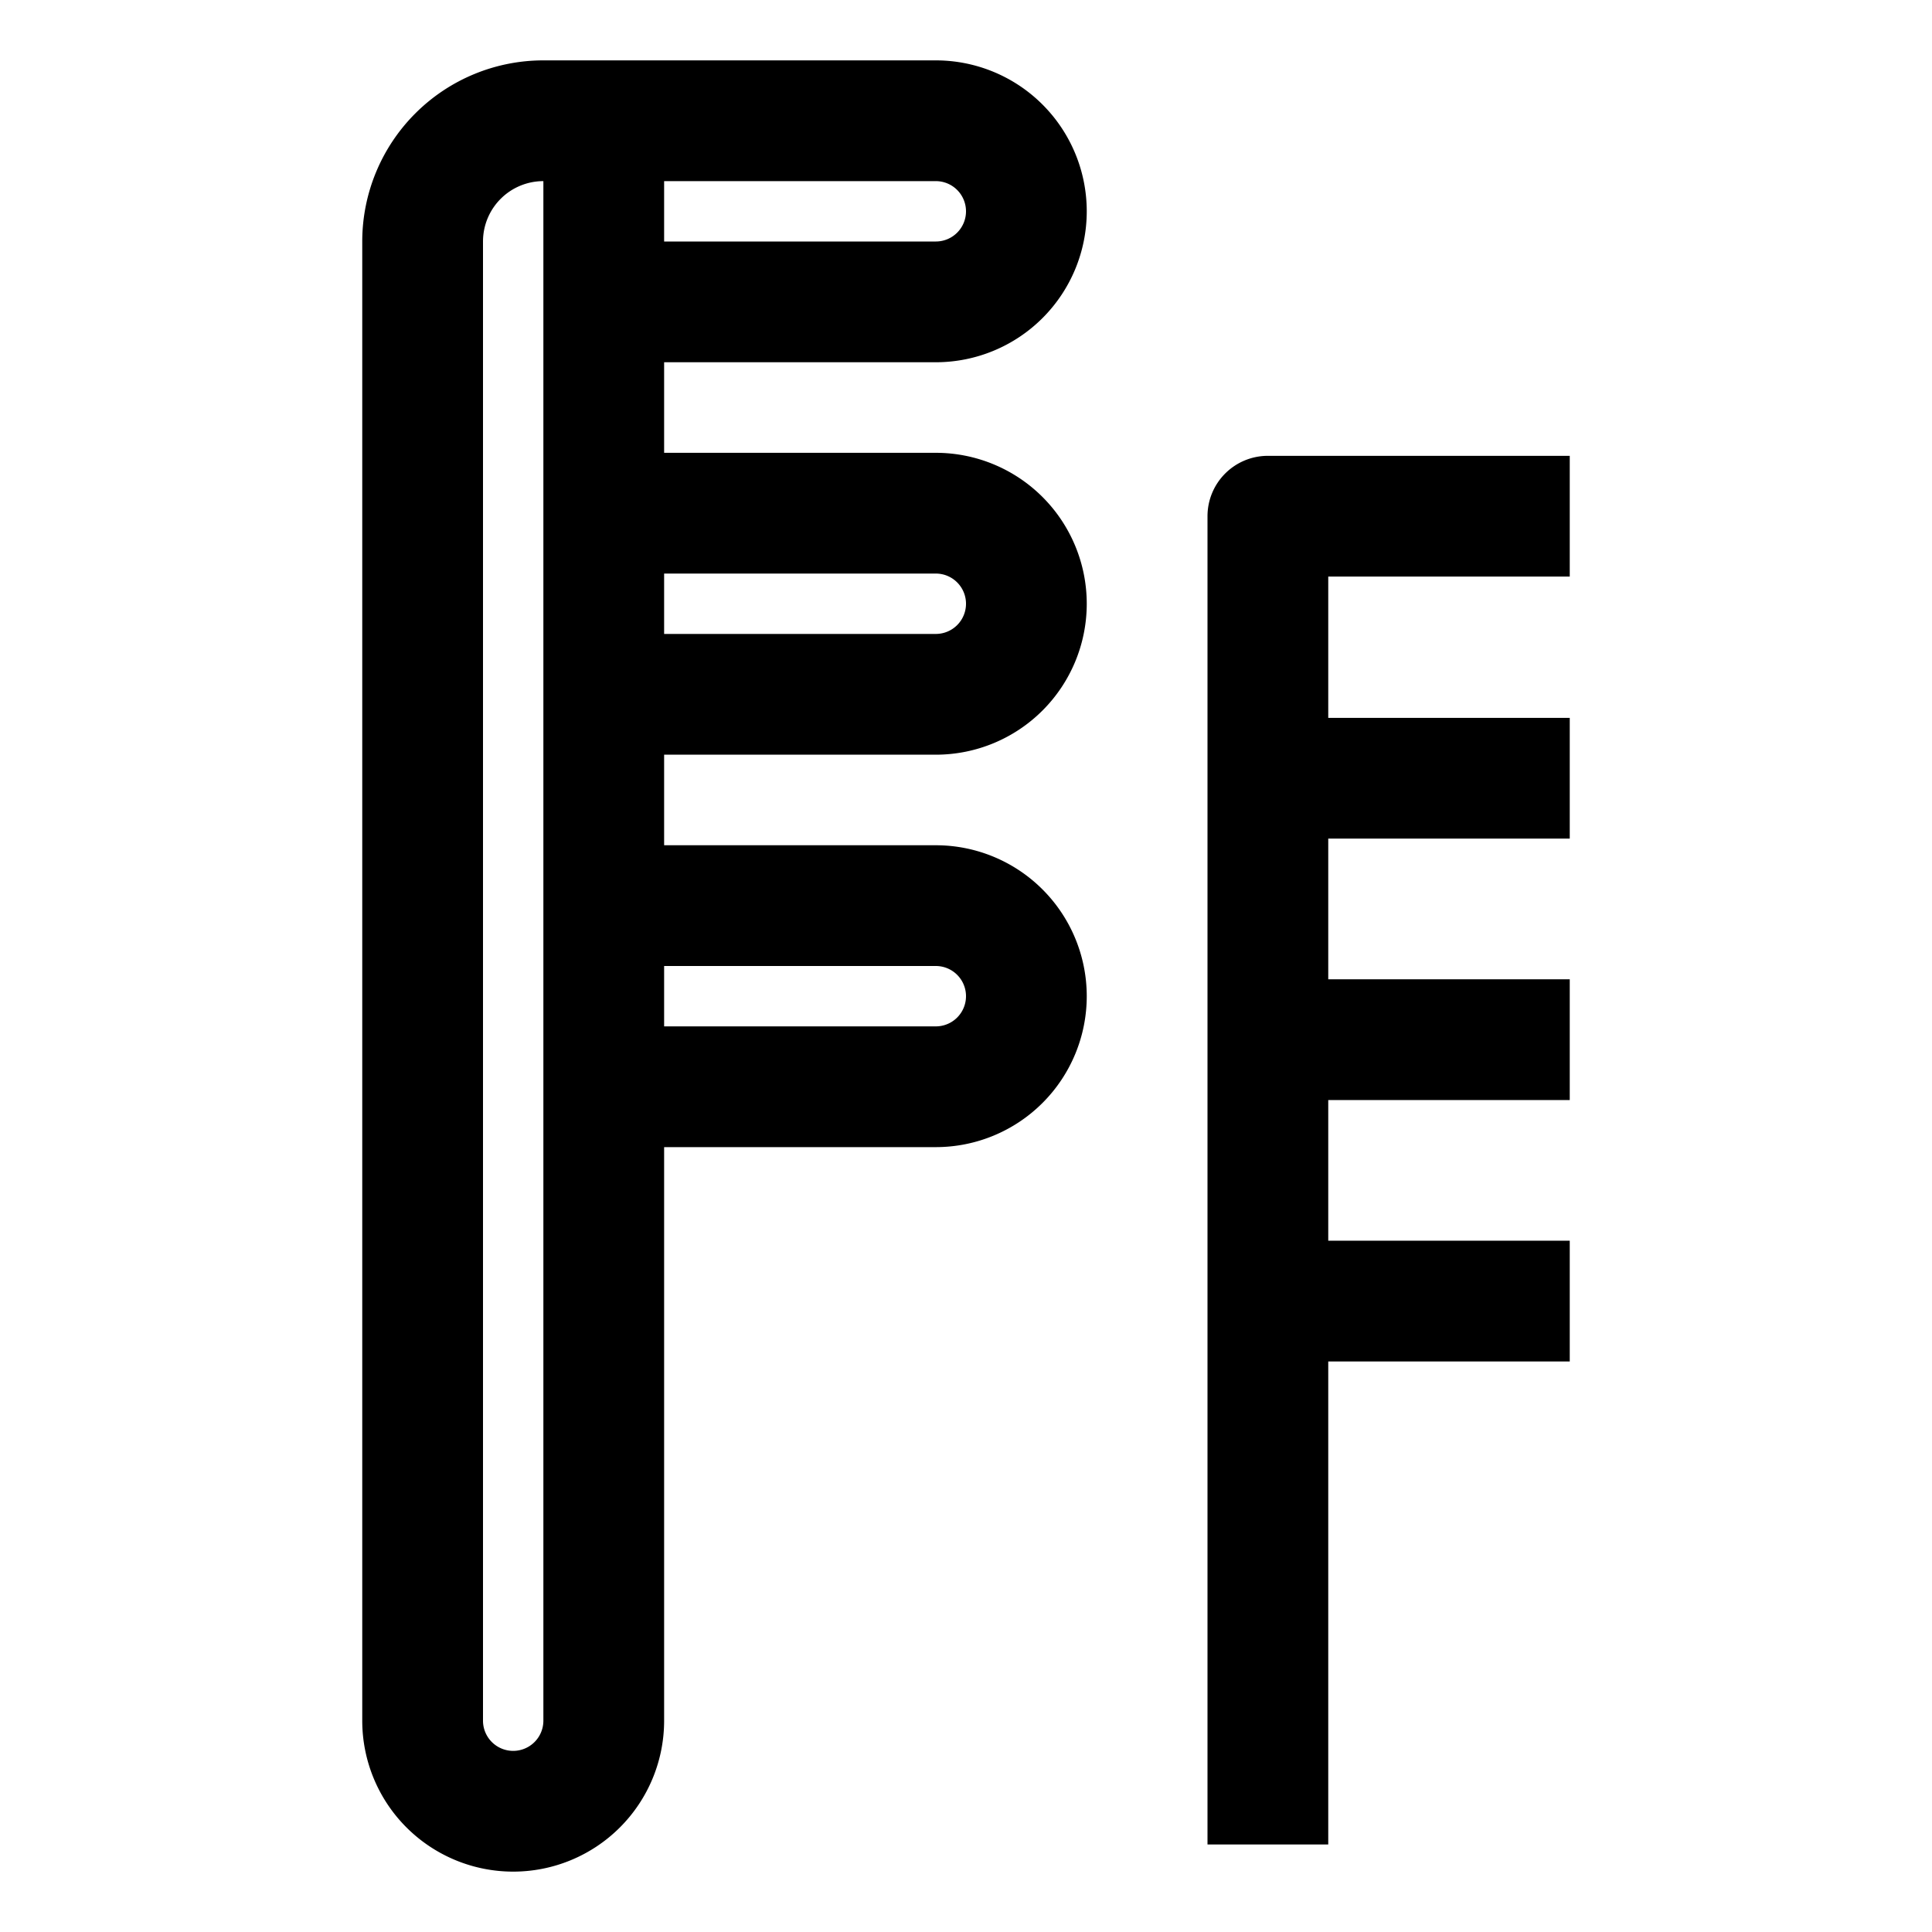 <svg id="OBJECT" xmlns="http://www.w3.org/2000/svg" viewBox="0 0 32 32"><path d="M15.5,6a2.5,2.5,0,0,0,0-5H9A3,3,0,0,0,6,4V28.5a2.5,2.5,0,0,0,5,0V19h4.5a2.5,2.5,0,0,0,0-5H11V12.5h4.5a2.5,2.5,0,0,0,0-5H11V6ZM9,28.5a.5.5,0,0,1-1,0V4A1,1,0,0,1,9,3Zm7-25a.5.5,0,0,1-.5.5H11V3h4.5A.5.5,0,0,1,16,3.5ZM15.5,16a.5.5,0,0,1,0,1H11V16Zm0-6.5a.5.5,0,0,1,0,1H11v-1Z"/><path d="M26,9.55v-2H21a1,1,0,0,0-1,1v22h2v-8h4v-2H22V18.22h4v-2H22V13.89h4v-2H22V9.55Z"/></svg>
